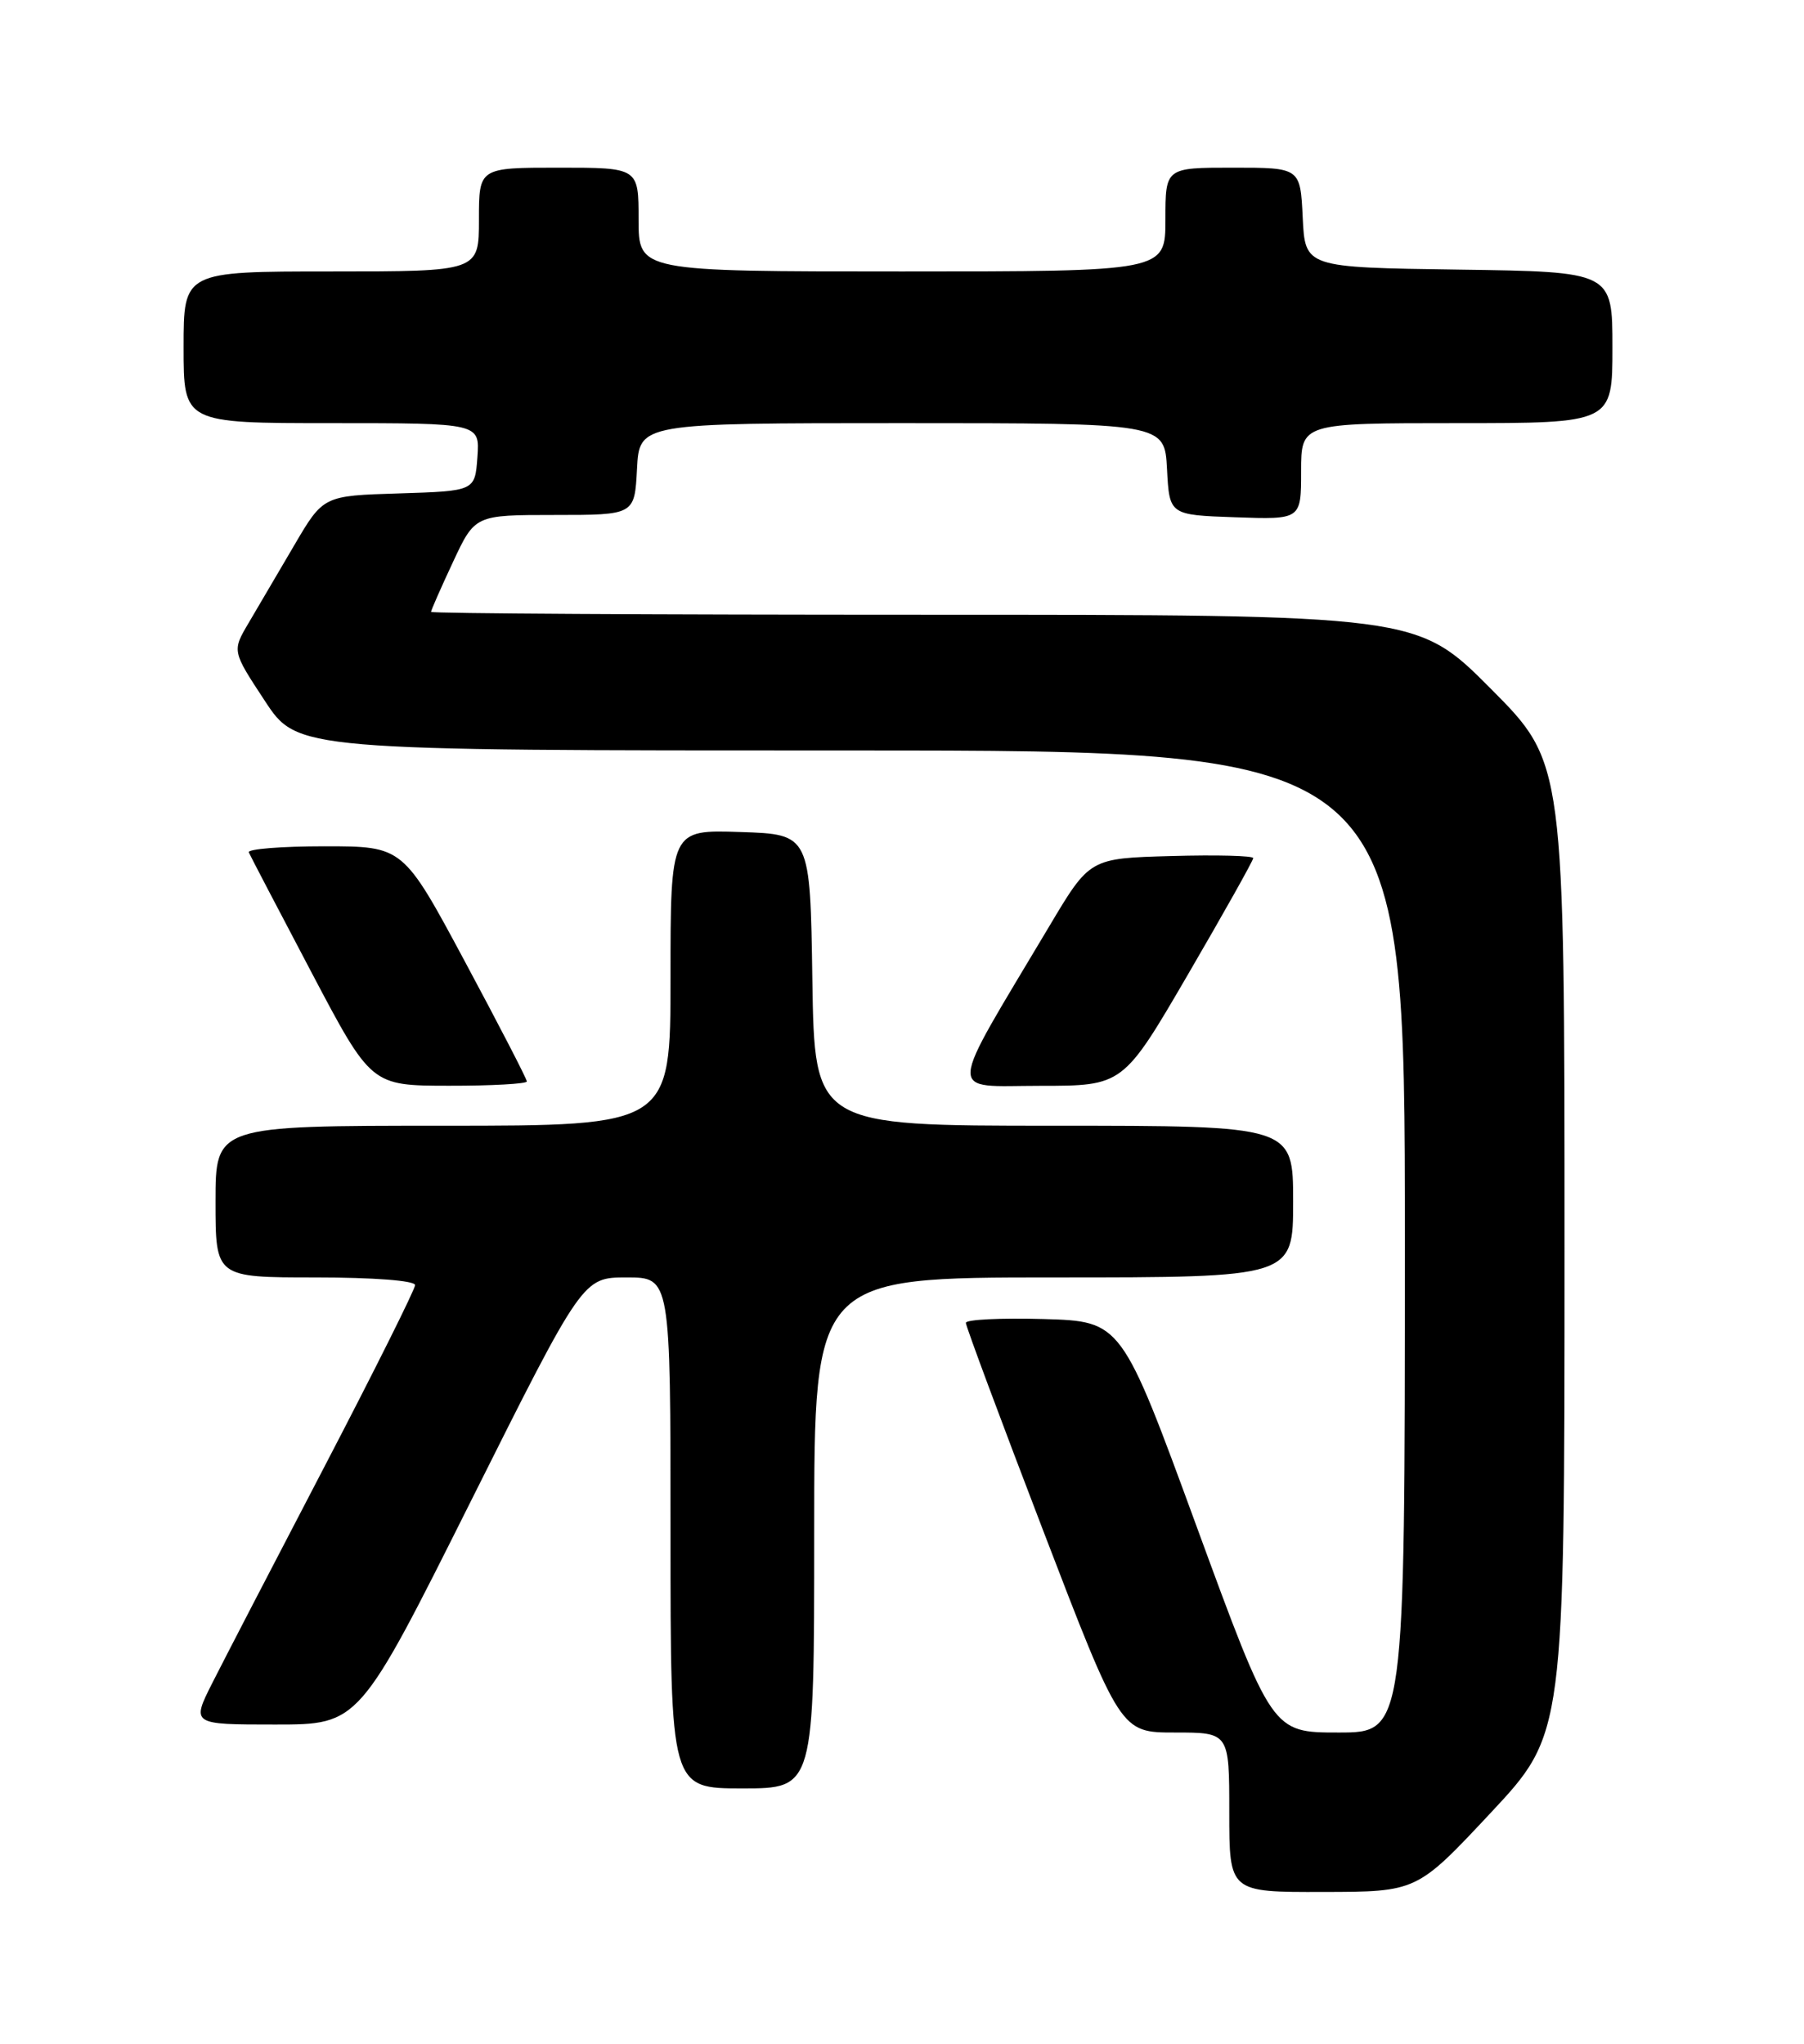 <?xml version="1.0" encoding="UTF-8" standalone="no"?>
<!DOCTYPE svg PUBLIC "-//W3C//DTD SVG 1.1//EN" "http://www.w3.org/Graphics/SVG/1.1/DTD/svg11.dtd" >
<svg xmlns="http://www.w3.org/2000/svg" xmlns:xlink="http://www.w3.org/1999/xlink" version="1.1" viewBox="0 0 226 256">
 <g >
 <path fill="currentColor"
d=" M 186.75 227.06 C 196.00 217.17 196.00 217.17 196.00 156.35 C 196.00 95.54 196.00 95.54 186.77 86.27 C 177.54 77.00 177.54 77.00 115.77 77.00 C 81.80 77.00 54.00 76.84 54.00 76.64 C 54.00 76.44 55.24 73.62 56.75 70.39 C 59.50 64.50 59.50 64.50 69.50 64.50 C 79.50 64.50 79.50 64.50 79.80 58.75 C 80.10 53.00 80.10 53.00 113.00 53.00 C 145.90 53.00 145.90 53.00 146.20 58.75 C 146.50 64.50 146.50 64.50 154.75 64.79 C 163.00 65.08 163.00 65.08 163.00 59.04 C 163.00 53.00 163.00 53.00 182.50 53.00 C 202.00 53.00 202.00 53.00 202.00 43.52 C 202.00 34.04 202.00 34.04 182.75 33.77 C 163.50 33.50 163.50 33.50 163.20 27.25 C 162.90 21.00 162.90 21.00 154.45 21.00 C 146.00 21.00 146.00 21.00 146.00 27.50 C 146.00 34.00 146.00 34.00 113.00 34.00 C 80.00 34.00 80.00 34.00 80.00 27.50 C 80.00 21.00 80.00 21.00 70.00 21.00 C 60.00 21.00 60.00 21.00 60.00 27.50 C 60.00 34.00 60.00 34.00 41.50 34.00 C 23.00 34.00 23.00 34.00 23.00 43.50 C 23.00 53.00 23.00 53.00 41.56 53.00 C 60.11 53.00 60.11 53.00 59.81 57.25 C 59.50 61.50 59.50 61.50 50.00 61.80 C 40.50 62.09 40.50 62.09 36.86 68.30 C 34.86 71.71 32.29 76.08 31.15 78.02 C 29.07 81.54 29.07 81.54 33.17 87.77 C 37.26 94.00 37.26 94.00 106.63 94.00 C 176.00 94.00 176.00 94.00 176.00 155.50 C 176.00 217.00 176.00 217.00 167.68 217.00 C 159.37 217.00 159.37 217.00 149.93 191.25 C 140.50 165.50 140.50 165.50 130.75 165.21 C 125.39 165.06 121.00 165.27 121.00 165.69 C 121.00 166.11 125.36 177.82 130.69 191.72 C 140.39 217.00 140.39 217.00 147.19 217.00 C 154.00 217.00 154.00 217.00 154.00 227.00 C 154.00 237.00 154.00 237.00 165.75 236.97 C 177.50 236.95 177.50 236.95 186.75 227.06 Z  M 102.00 192.00 C 102.00 160.00 102.00 160.00 132.00 160.00 C 162.00 160.00 162.00 160.00 162.00 150.50 C 162.00 141.00 162.00 141.00 132.02 141.00 C 102.05 141.00 102.05 141.00 101.77 122.75 C 101.50 104.50 101.50 104.50 92.75 104.21 C 84.00 103.92 84.00 103.92 84.00 122.46 C 84.00 141.00 84.00 141.00 55.50 141.00 C 27.00 141.00 27.00 141.00 27.00 150.50 C 27.00 160.00 27.00 160.00 39.50 160.00 C 46.79 160.00 52.00 160.40 52.00 160.96 C 52.00 161.48 46.89 171.72 40.64 183.71 C 34.39 195.69 28.08 207.86 26.62 210.75 C 23.97 216.00 23.97 216.00 34.48 216.00 C 44.99 216.00 44.99 216.00 59.00 188.00 C 73.01 160.00 73.01 160.00 78.50 160.00 C 84.00 160.00 84.00 160.00 84.00 192.00 C 84.00 224.00 84.00 224.00 93.00 224.00 C 102.00 224.00 102.00 224.00 102.00 192.00 Z  M 66.00 135.45 C 66.00 135.14 62.51 128.39 58.25 120.45 C 50.50 106.00 50.50 106.00 40.67 106.00 C 35.26 106.00 30.98 106.34 31.17 106.76 C 31.35 107.18 34.88 113.93 39.00 121.75 C 46.50 135.98 46.50 135.98 56.25 135.99 C 61.61 136.00 66.00 135.75 66.00 135.45 Z  M 148.85 122.01 C 153.33 114.32 157.00 107.78 157.00 107.48 C 157.00 107.18 152.39 107.06 146.76 107.22 C 136.52 107.50 136.52 107.50 131.46 116.00 C 118.44 137.85 118.55 136.00 130.28 136.00 C 140.70 136.00 140.70 136.00 148.85 122.01 Z "/>
</g>
</svg>
